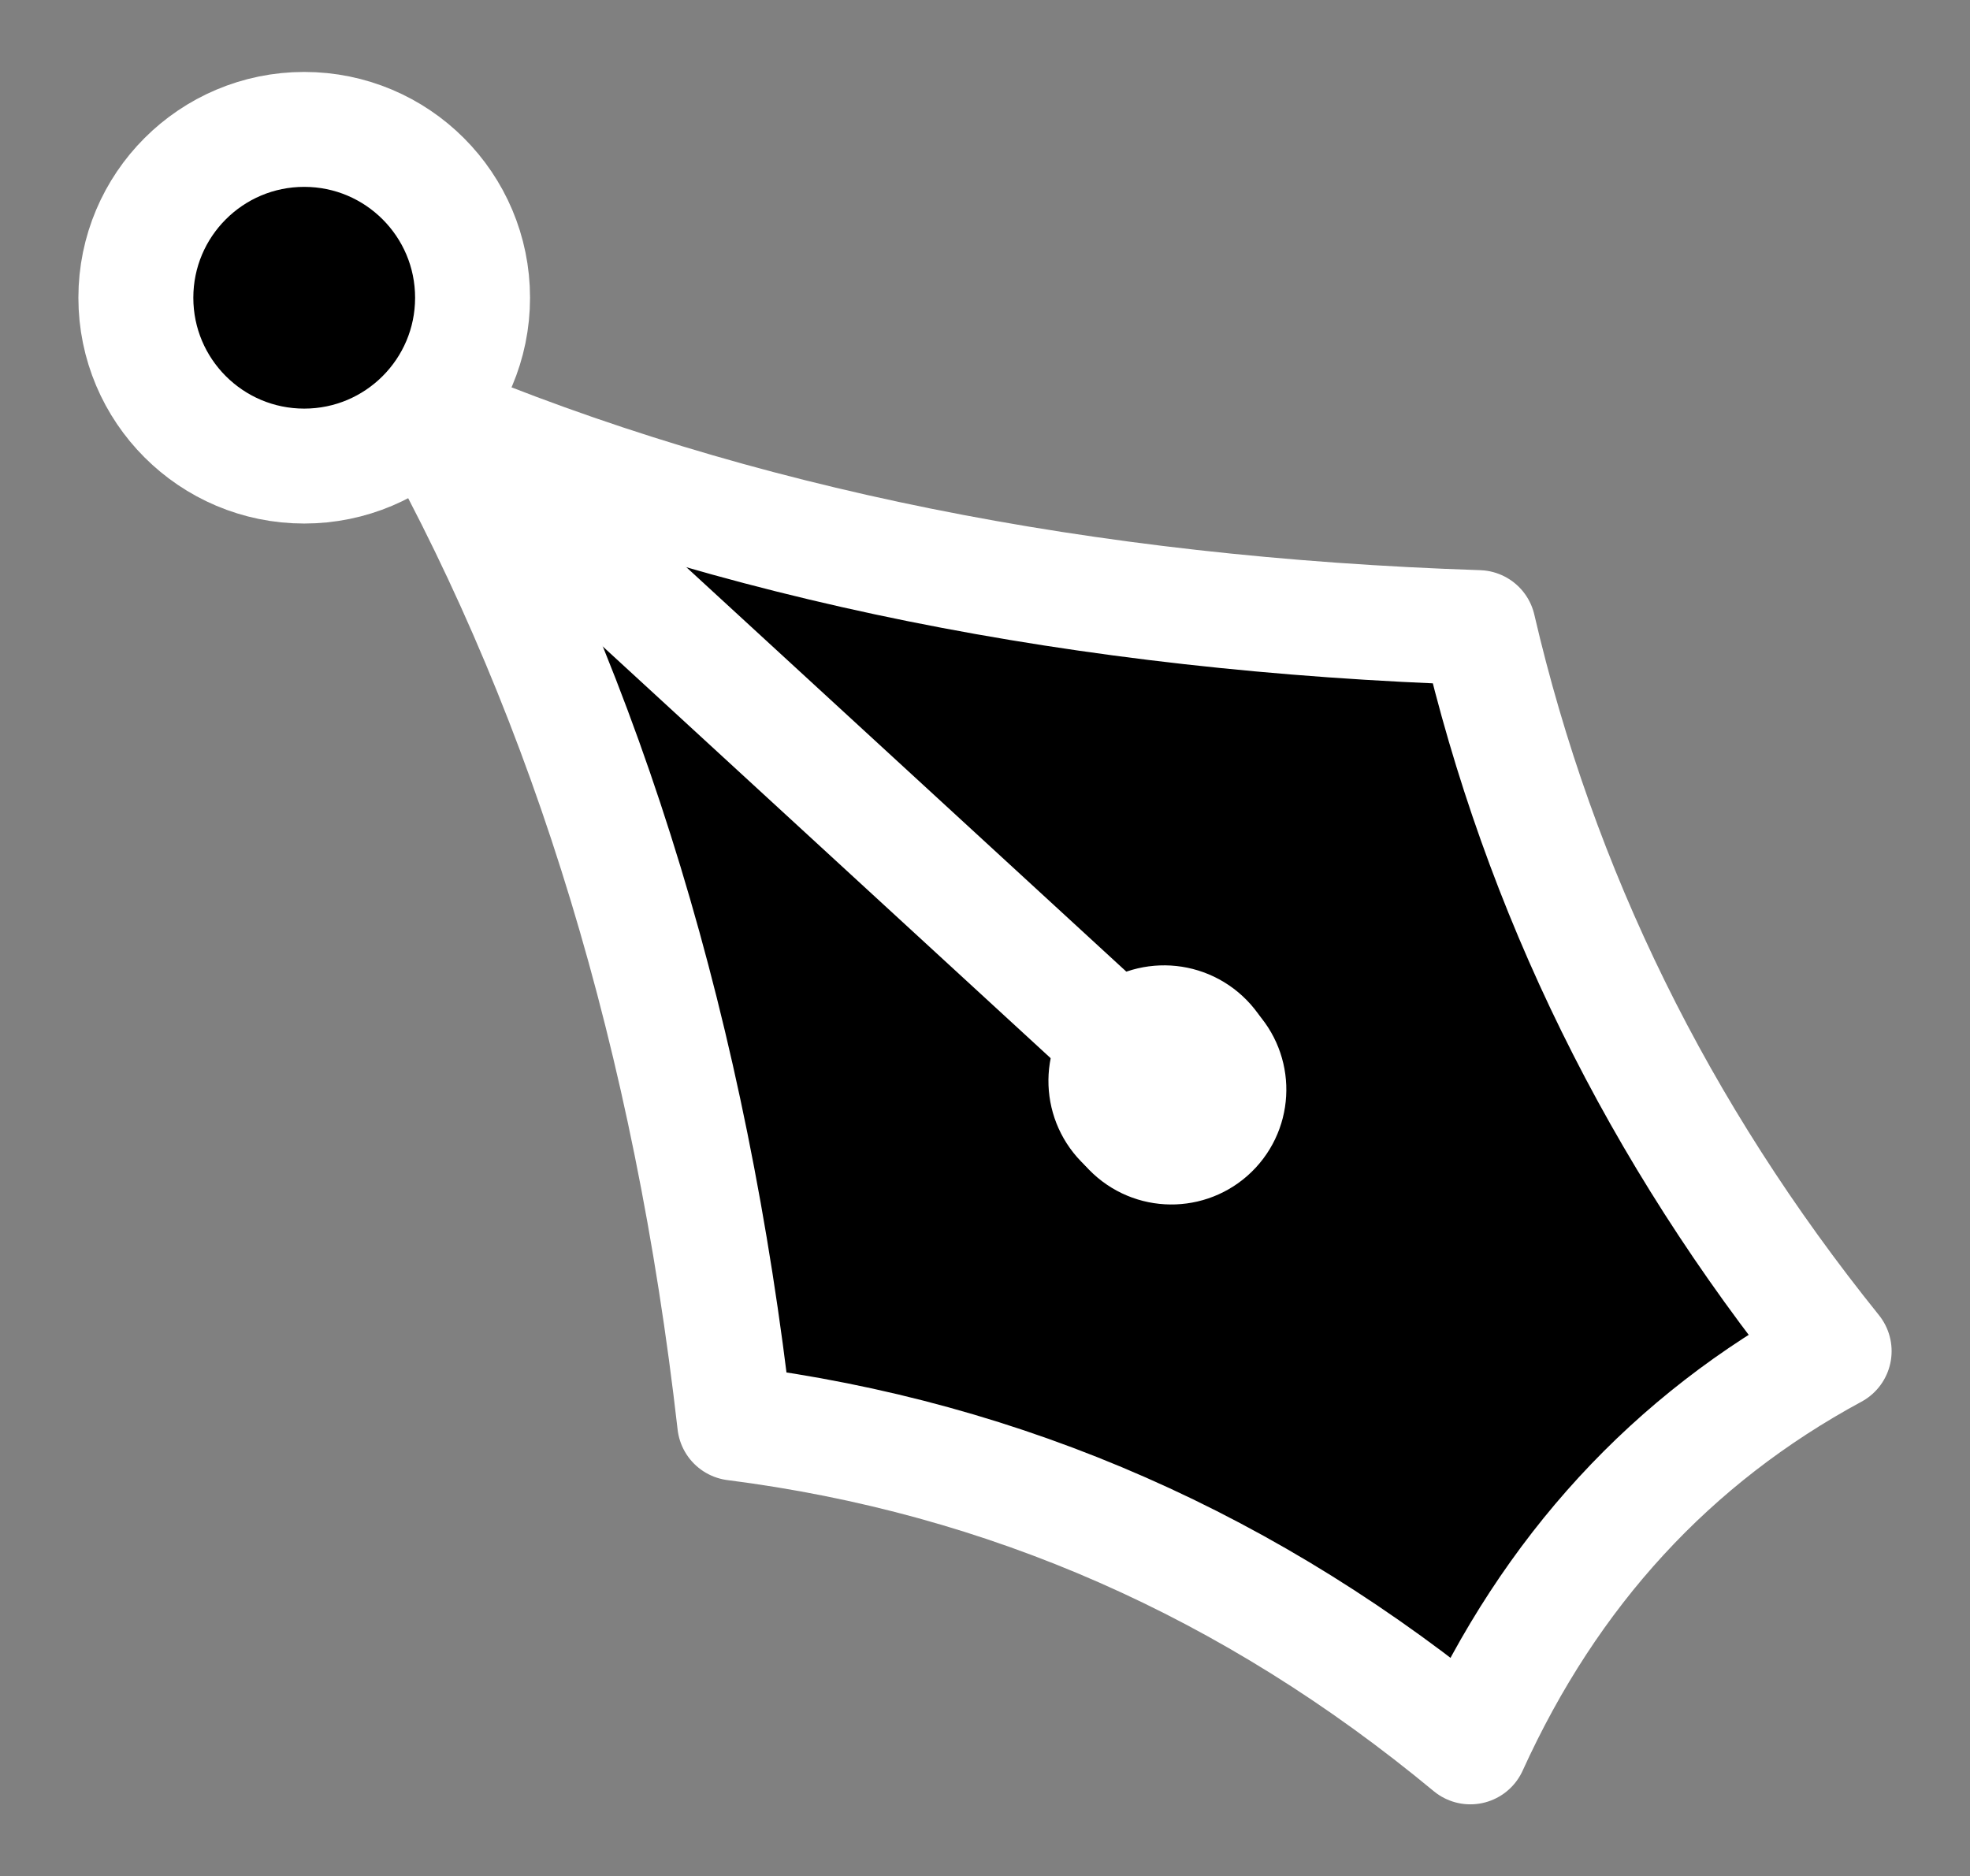 <svg width="100%" height="100%" version="1.1" 
  xmlns="http://www.w3.org/2000/svg" 
  xmlns:xlink="http://www.w3.org/1999/xlink" 
  xmlns:svgjs="http://svgjs.com/svgjs" 
style="stroke-linecap: round; stroke-linejoin: round; stroke-miterlimit: 20; "
viewBox="141.242 -1.184 171.394 163.259">
  <rect x="141.242" y="-1.184" width="171.394" height="163.259" fill="#808080" stroke="none"/>
  <g id="G-96-91c6a9">
    <path id="P-ff-3c8c6c" d="M178.595 35.023Q218.247 51.719 269.86 53.426Q277.859 87.86 300.816 116.382Q279.599 127.86 269.164 150.816Q240.642 127.164 205.164 122.643Q199.465 72.588 178.595 35.023 " style="stroke: rgb(255, 255, 255); stroke-opacity: 1; fill: rgb(0, 0, 0); fill-opacity: 1; stroke-width: 10;"></path>
    <circle id="C-8c-645869" r="5.061" cx="0" cy="0" style="stroke: rgb(255, 255, 255); stroke-opacity: 1; stroke-width: 10; fill: rgb(0, 0, 0); fill-opacity: 1;" transform="matrix(0.68,-0.733,0.733,0.68,242.517,92.873)"></circle>
    <line id="L-ed-5c38d7" x1="162.029" y1="44.771" x2="162.383" y2="123.249" style="stroke: rgb(255, 255, 255); stroke-opacity: 1; stroke-width: 10; fill: none; fill-opacity: 0;" transform="matrix(0.68,-0.733,0.733,0.68,38.032,124.964)"></line>
    <circle id="C-da-589c80" r="5.001" cx="0" cy="0" style="stroke: rgb(255, 255, 255); stroke-opacity: 1; stroke-width: 10; fill: rgb(0, 0, 0); fill-opacity: 1;" transform="matrix(0.68,-0.733,0.733,0.68,243.157,93.622)"></circle>
    <circle id="C-f6-32be6a" r="14.647" cx="0" cy="0" style="stroke: rgb(255, 255, 255); stroke-opacity: 1; stroke-width: 10; fill: rgb(0, 0, 0); fill-opacity: 1;" transform="matrix(1,0,0,1,167.709,24.723)"></circle>
  </g>
  <circle id="C-a0-8c19ff" r="4.423" cx="0" cy="0" style="stroke: rgb(255, 255, 255); stroke-opacity: 0; stroke-width: 1; fill: rgb(255, 0, 0); fill-opacity: 0;" transform="matrix(1,0,0,1,167.729,29.539)"></circle>
  <defs id="SvgjsDefs2214"></defs>
</svg>